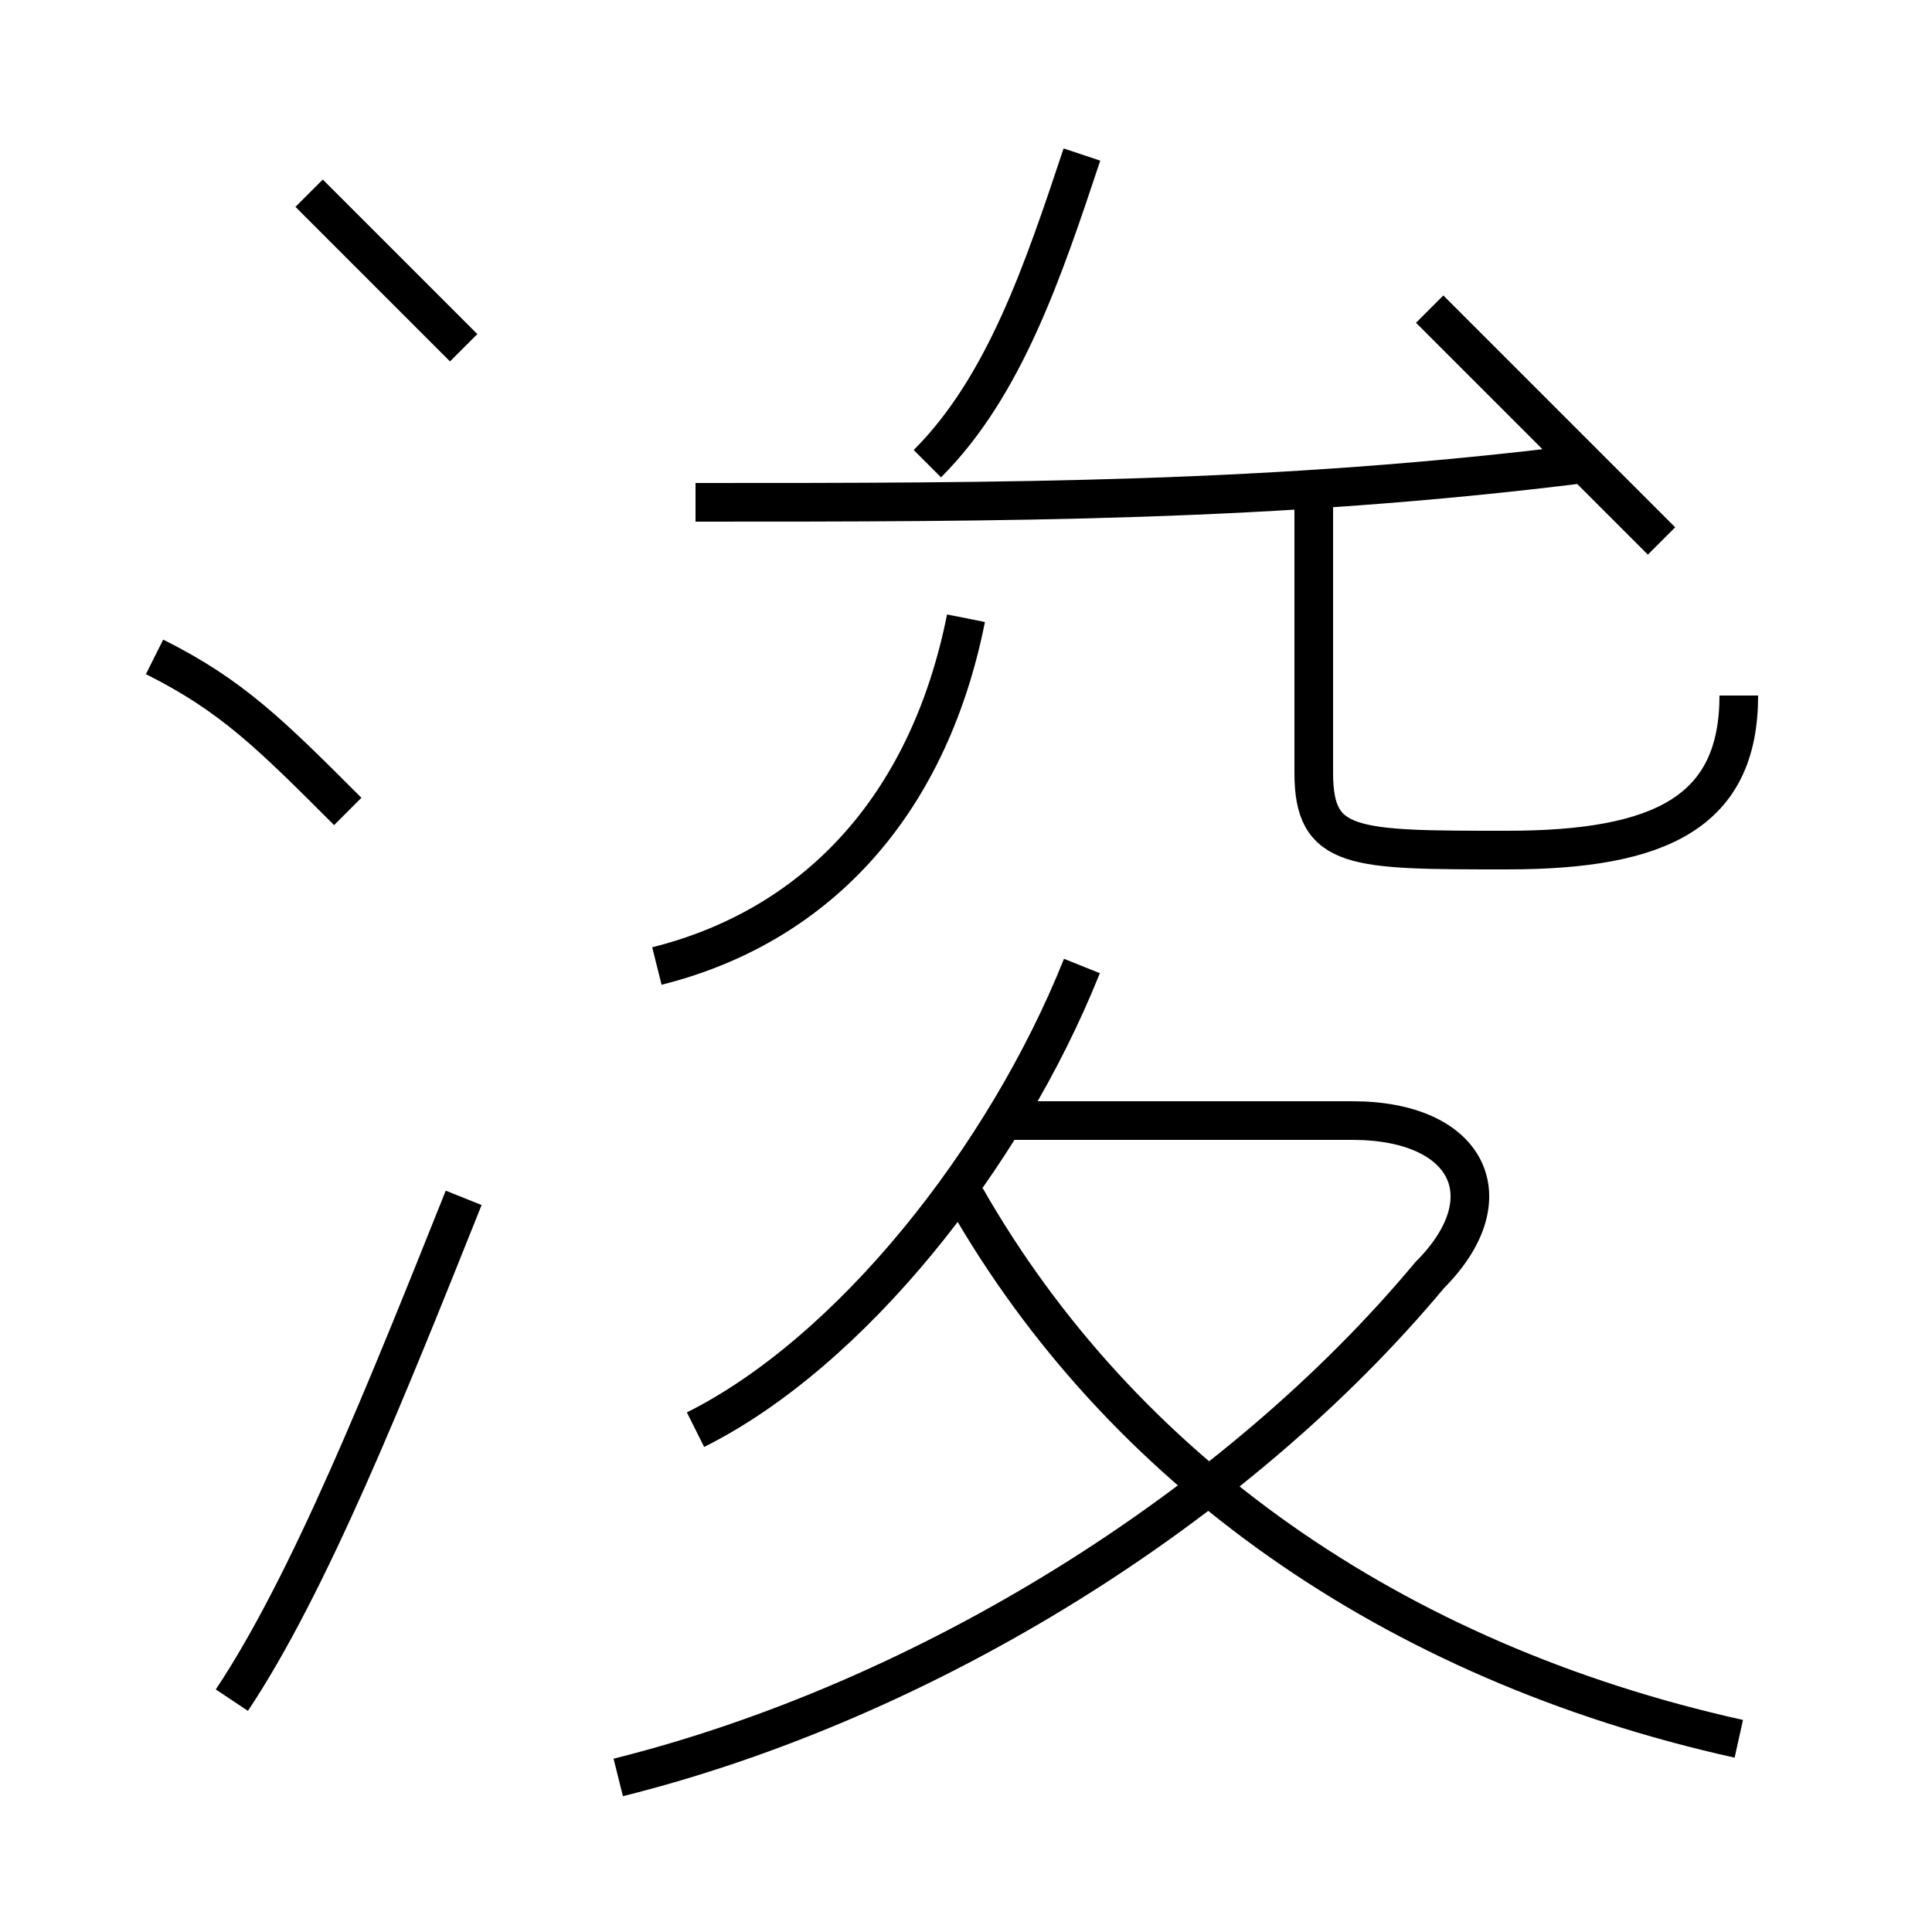 <?xml version='1.0' encoding='utf8'?>
<svg viewBox="0.0 -6.0 50.0 50.0" version="1.1" xmlns="http://www.w3.org/2000/svg">
<rect x="0.0" y="-6.0" width="50.0" height="50.0" fill="#808080" stroke="none"/>
<rect x="-1000" y="-1000" width="2000" height="2000" stroke="white" fill="white"/>
<g style="fill:white;stroke:#000000;  stroke-width:1">
<path d="M 16 2 C 24 0 32 -5 37 -11 C 39 -13 38 -15 35 -15 L 26 -15 M 6 0 C 8 -3 10 -8 12 -13 M 9 -23 C 7 -25 6 -26 4 -27 M 18 -7 C 22 -9 26 -14 28 -19 M 45 1 C 36 -1 29 -6 25 -13 M 17 -19 C 21 -20 24 -23 25 -28 M 12 -35 C 11 -36 9 -38 8 -39 M 18 -31 C 26 -31 33 -31 41 -32 M 24 -32 C 26 -34 27 -37 28 -40 M 45 -26 C 45 -23 43 -22 39 -22 C 35 -22 34 -22 34 -24 L 34 -31 M 43 -30 C 41 -32 39 -34 37 -36" transform="translate(0.0 38.0)" />
</g>
</svg>